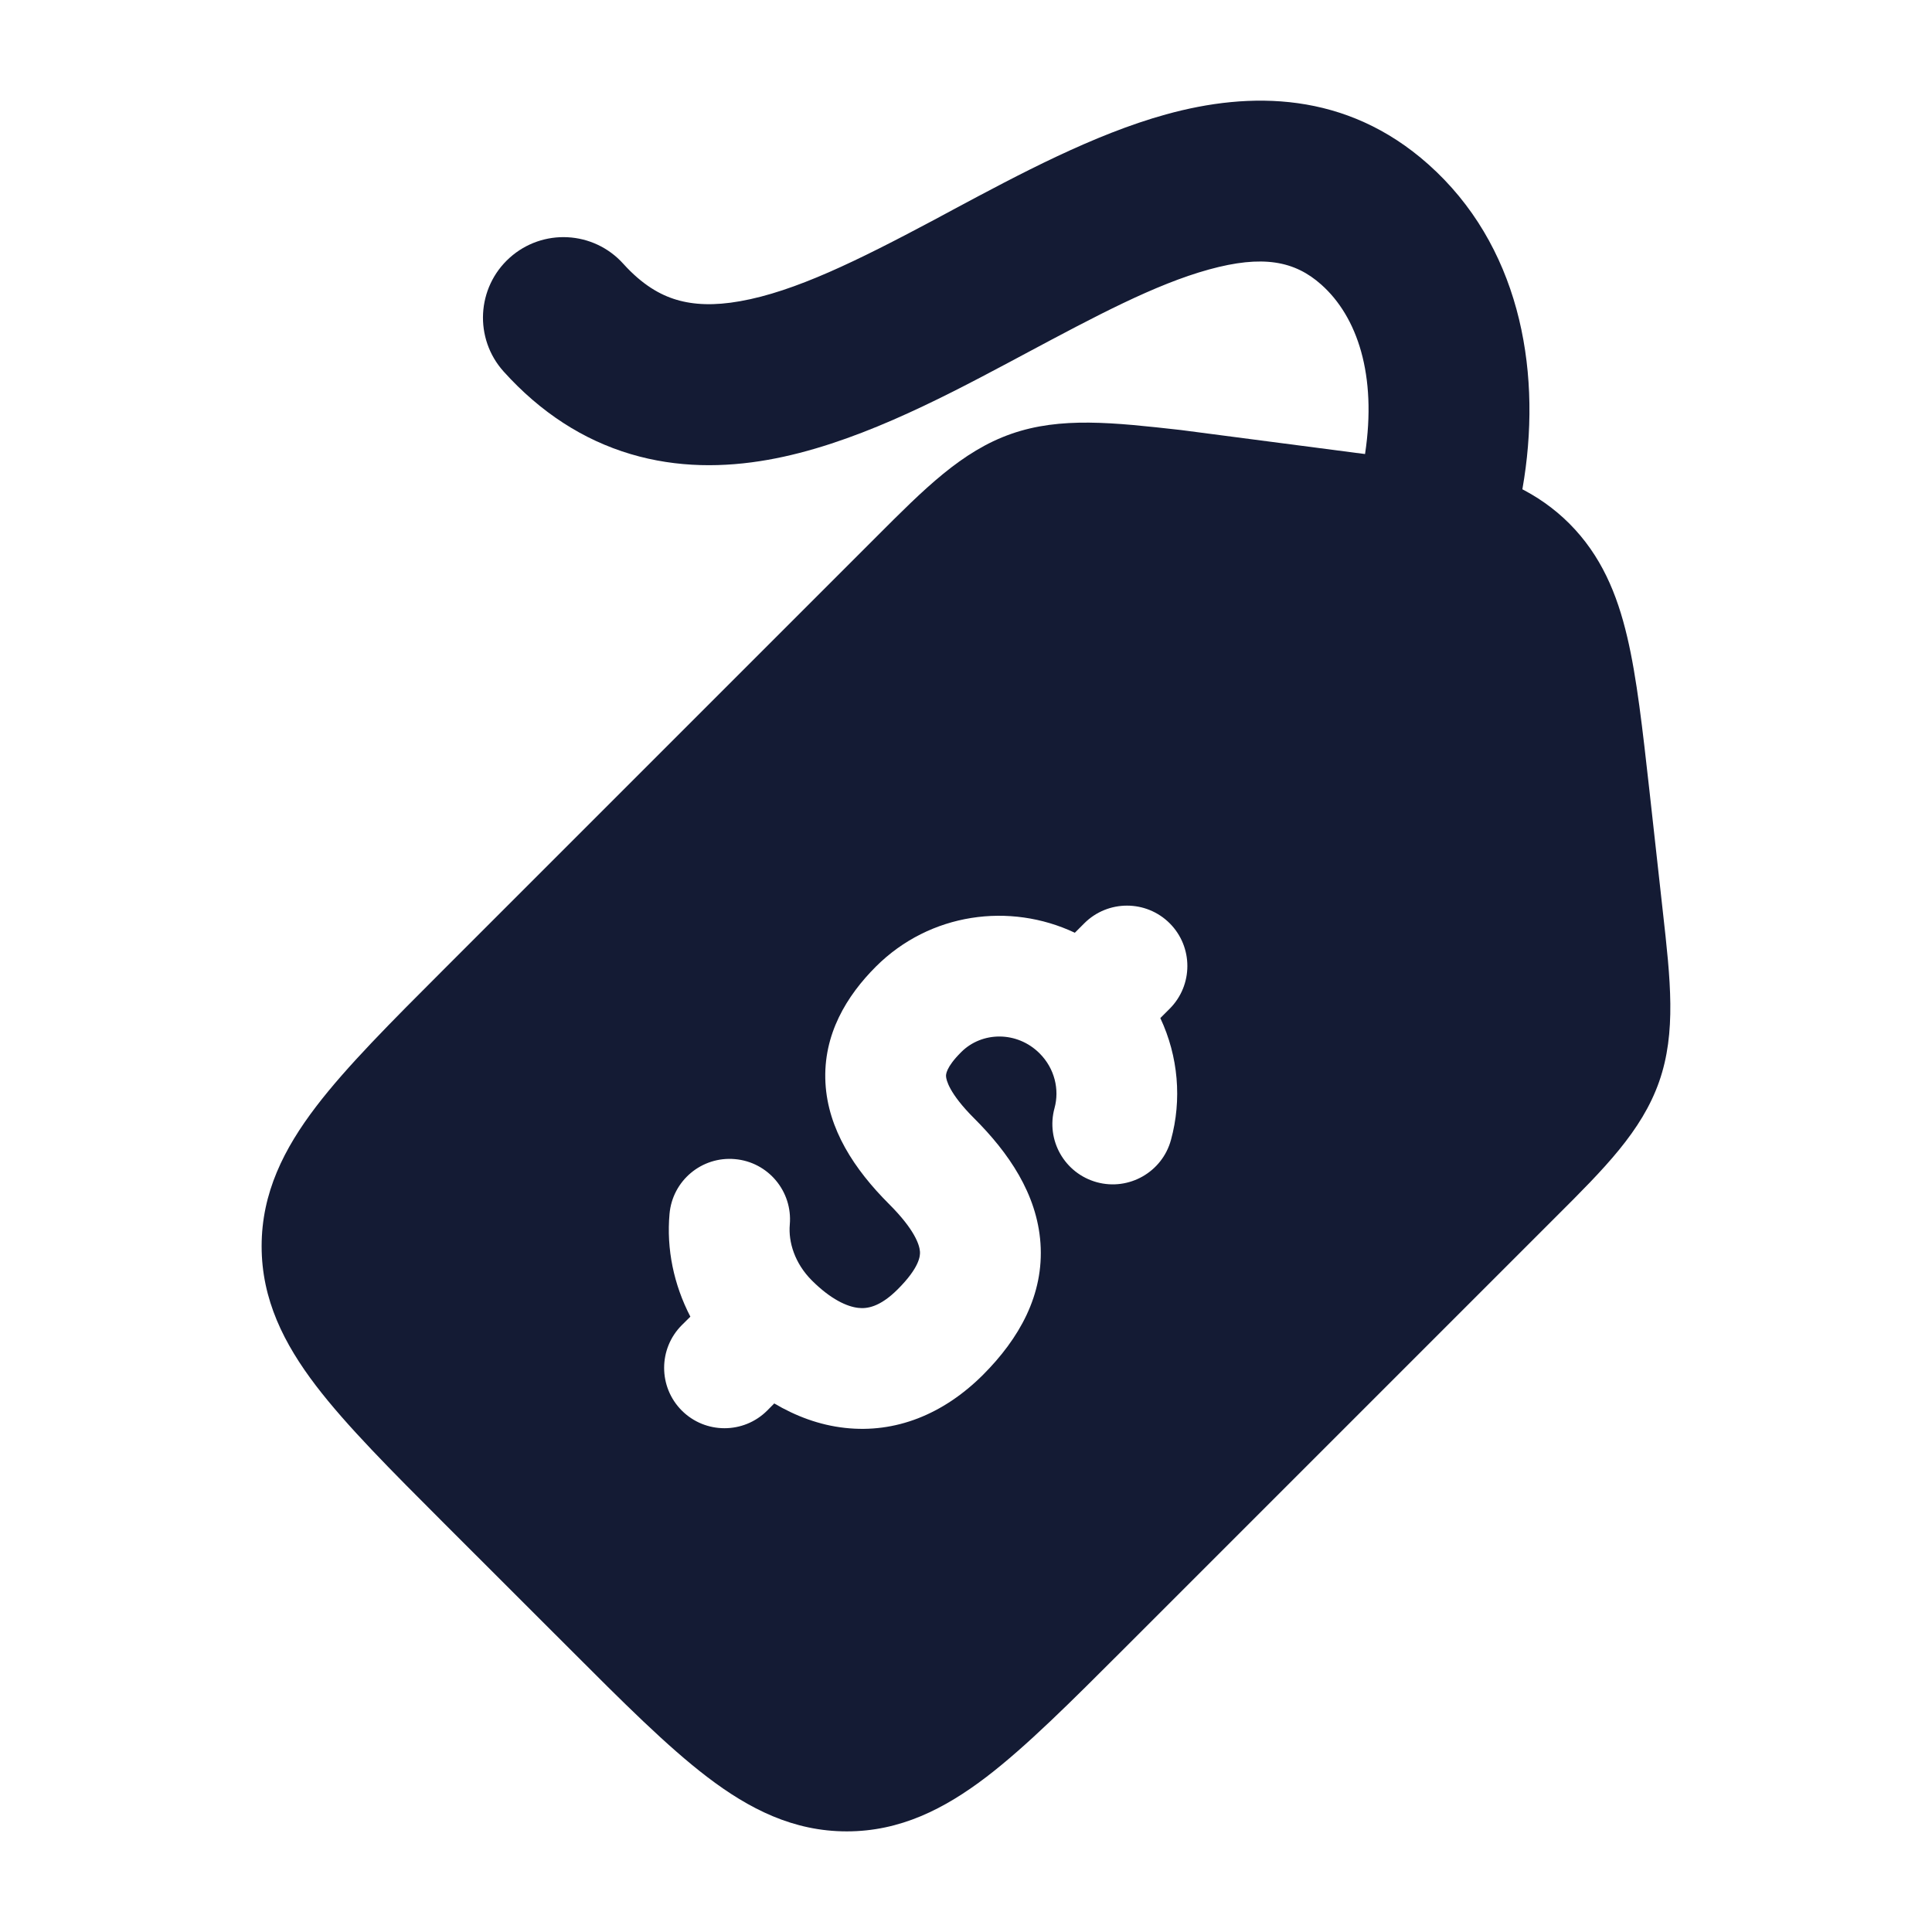 <svg width="24" height="24" viewBox="0 0 24 24" fill="none" xmlns="http://www.w3.org/2000/svg">
<path fill-rule="evenodd" clip-rule="evenodd" d="M14.485 1.421C15.527 1.133 16.721 1.131 17.744 2.042C18.859 3.035 19.148 4.54 18.934 5.941C18.718 7.356 17.982 8.817 16.823 9.961C16.43 10.349 15.796 10.345 15.409 9.952C15.021 9.558 15.025 8.925 15.418 8.537C16.285 7.681 16.809 6.608 16.957 5.64C17.106 4.659 16.861 3.934 16.414 3.536C16.082 3.24 15.685 3.164 15.017 3.348C14.347 3.533 13.612 3.926 12.739 4.392C12.672 4.428 12.604 4.464 12.535 4.501C11.643 4.976 10.586 5.527 9.54 5.712C8.997 5.808 8.417 5.814 7.835 5.641C7.246 5.466 6.716 5.125 6.257 4.616C5.887 4.205 5.92 3.573 6.33 3.203C6.741 2.833 7.373 2.866 7.743 3.277C7.979 3.538 8.201 3.664 8.405 3.724C8.617 3.787 8.872 3.799 9.192 3.742C9.874 3.622 10.654 3.237 11.595 2.736C11.674 2.693 11.755 2.65 11.837 2.606C12.653 2.169 13.587 1.669 14.485 1.421Z" fill="#141B34"/>
<path fill-rule="evenodd" clip-rule="evenodd" d="M19.495 6.504C19.107 6.116 18.637 5.917 18.11 5.791L14.67 5.342C13.83 5.248 13.175 5.175 12.561 5.39C11.947 5.605 11.482 6.072 10.885 6.67L10.784 6.771L5.521 12.034L5.521 12.034C4.856 12.699 4.305 13.25 3.926 13.747C3.527 14.27 3.25 14.818 3.25 15.481C3.25 16.143 3.527 16.692 3.926 17.215C4.305 17.711 4.856 18.263 5.521 18.928L5.521 18.928L5.521 18.928L7.072 20.478L7.072 20.478L7.072 20.478C7.736 21.143 8.288 21.695 8.785 22.074C9.308 22.473 9.856 22.75 10.519 22.75C11.181 22.75 11.73 22.473 12.253 22.074C12.749 21.695 13.301 21.143 13.966 20.478L13.966 20.478L19.33 15.114C19.928 14.518 20.394 14.052 20.61 13.438C20.825 12.825 20.751 12.17 20.657 11.33L20.489 9.814C20.404 9.056 20.334 8.421 20.214 7.913C20.088 7.376 19.889 6.899 19.495 6.504ZM14.53 12.531C14.823 12.238 14.823 11.763 14.531 11.47C14.238 11.177 13.763 11.177 13.47 11.469L13.352 11.587C12.545 11.206 11.552 11.338 10.881 12.007C10.52 12.368 10.222 12.849 10.254 13.451C10.285 14.027 10.612 14.525 11.042 14.955C11.364 15.276 11.422 15.465 11.428 15.547C11.432 15.599 11.425 15.743 11.152 16.016C10.927 16.241 10.766 16.259 10.662 16.247C10.524 16.232 10.321 16.142 10.085 15.906C9.873 15.694 9.792 15.43 9.811 15.212C9.847 14.799 9.542 14.435 9.13 14.399C8.717 14.362 8.353 14.667 8.317 15.08C8.278 15.514 8.369 15.957 8.576 16.356L8.47 16.461C8.177 16.754 8.177 17.229 8.469 17.522C8.762 17.815 9.237 17.815 9.53 17.523L9.618 17.434C9.882 17.59 10.176 17.703 10.498 17.738C11.122 17.807 11.717 17.572 12.212 17.078C12.658 16.631 12.97 16.087 12.925 15.443C12.882 14.829 12.526 14.316 12.102 13.893C11.787 13.579 11.754 13.412 11.752 13.37L11.752 13.37C11.751 13.353 11.746 13.263 11.941 13.069C12.197 12.813 12.633 12.805 12.914 13.085C13.103 13.274 13.162 13.536 13.1 13.764C12.99 14.164 13.225 14.576 13.625 14.686C14.024 14.795 14.437 14.56 14.546 14.161C14.683 13.662 14.638 13.123 14.414 12.647L14.53 12.531Z" fill="#141B34"/>
</svg>
